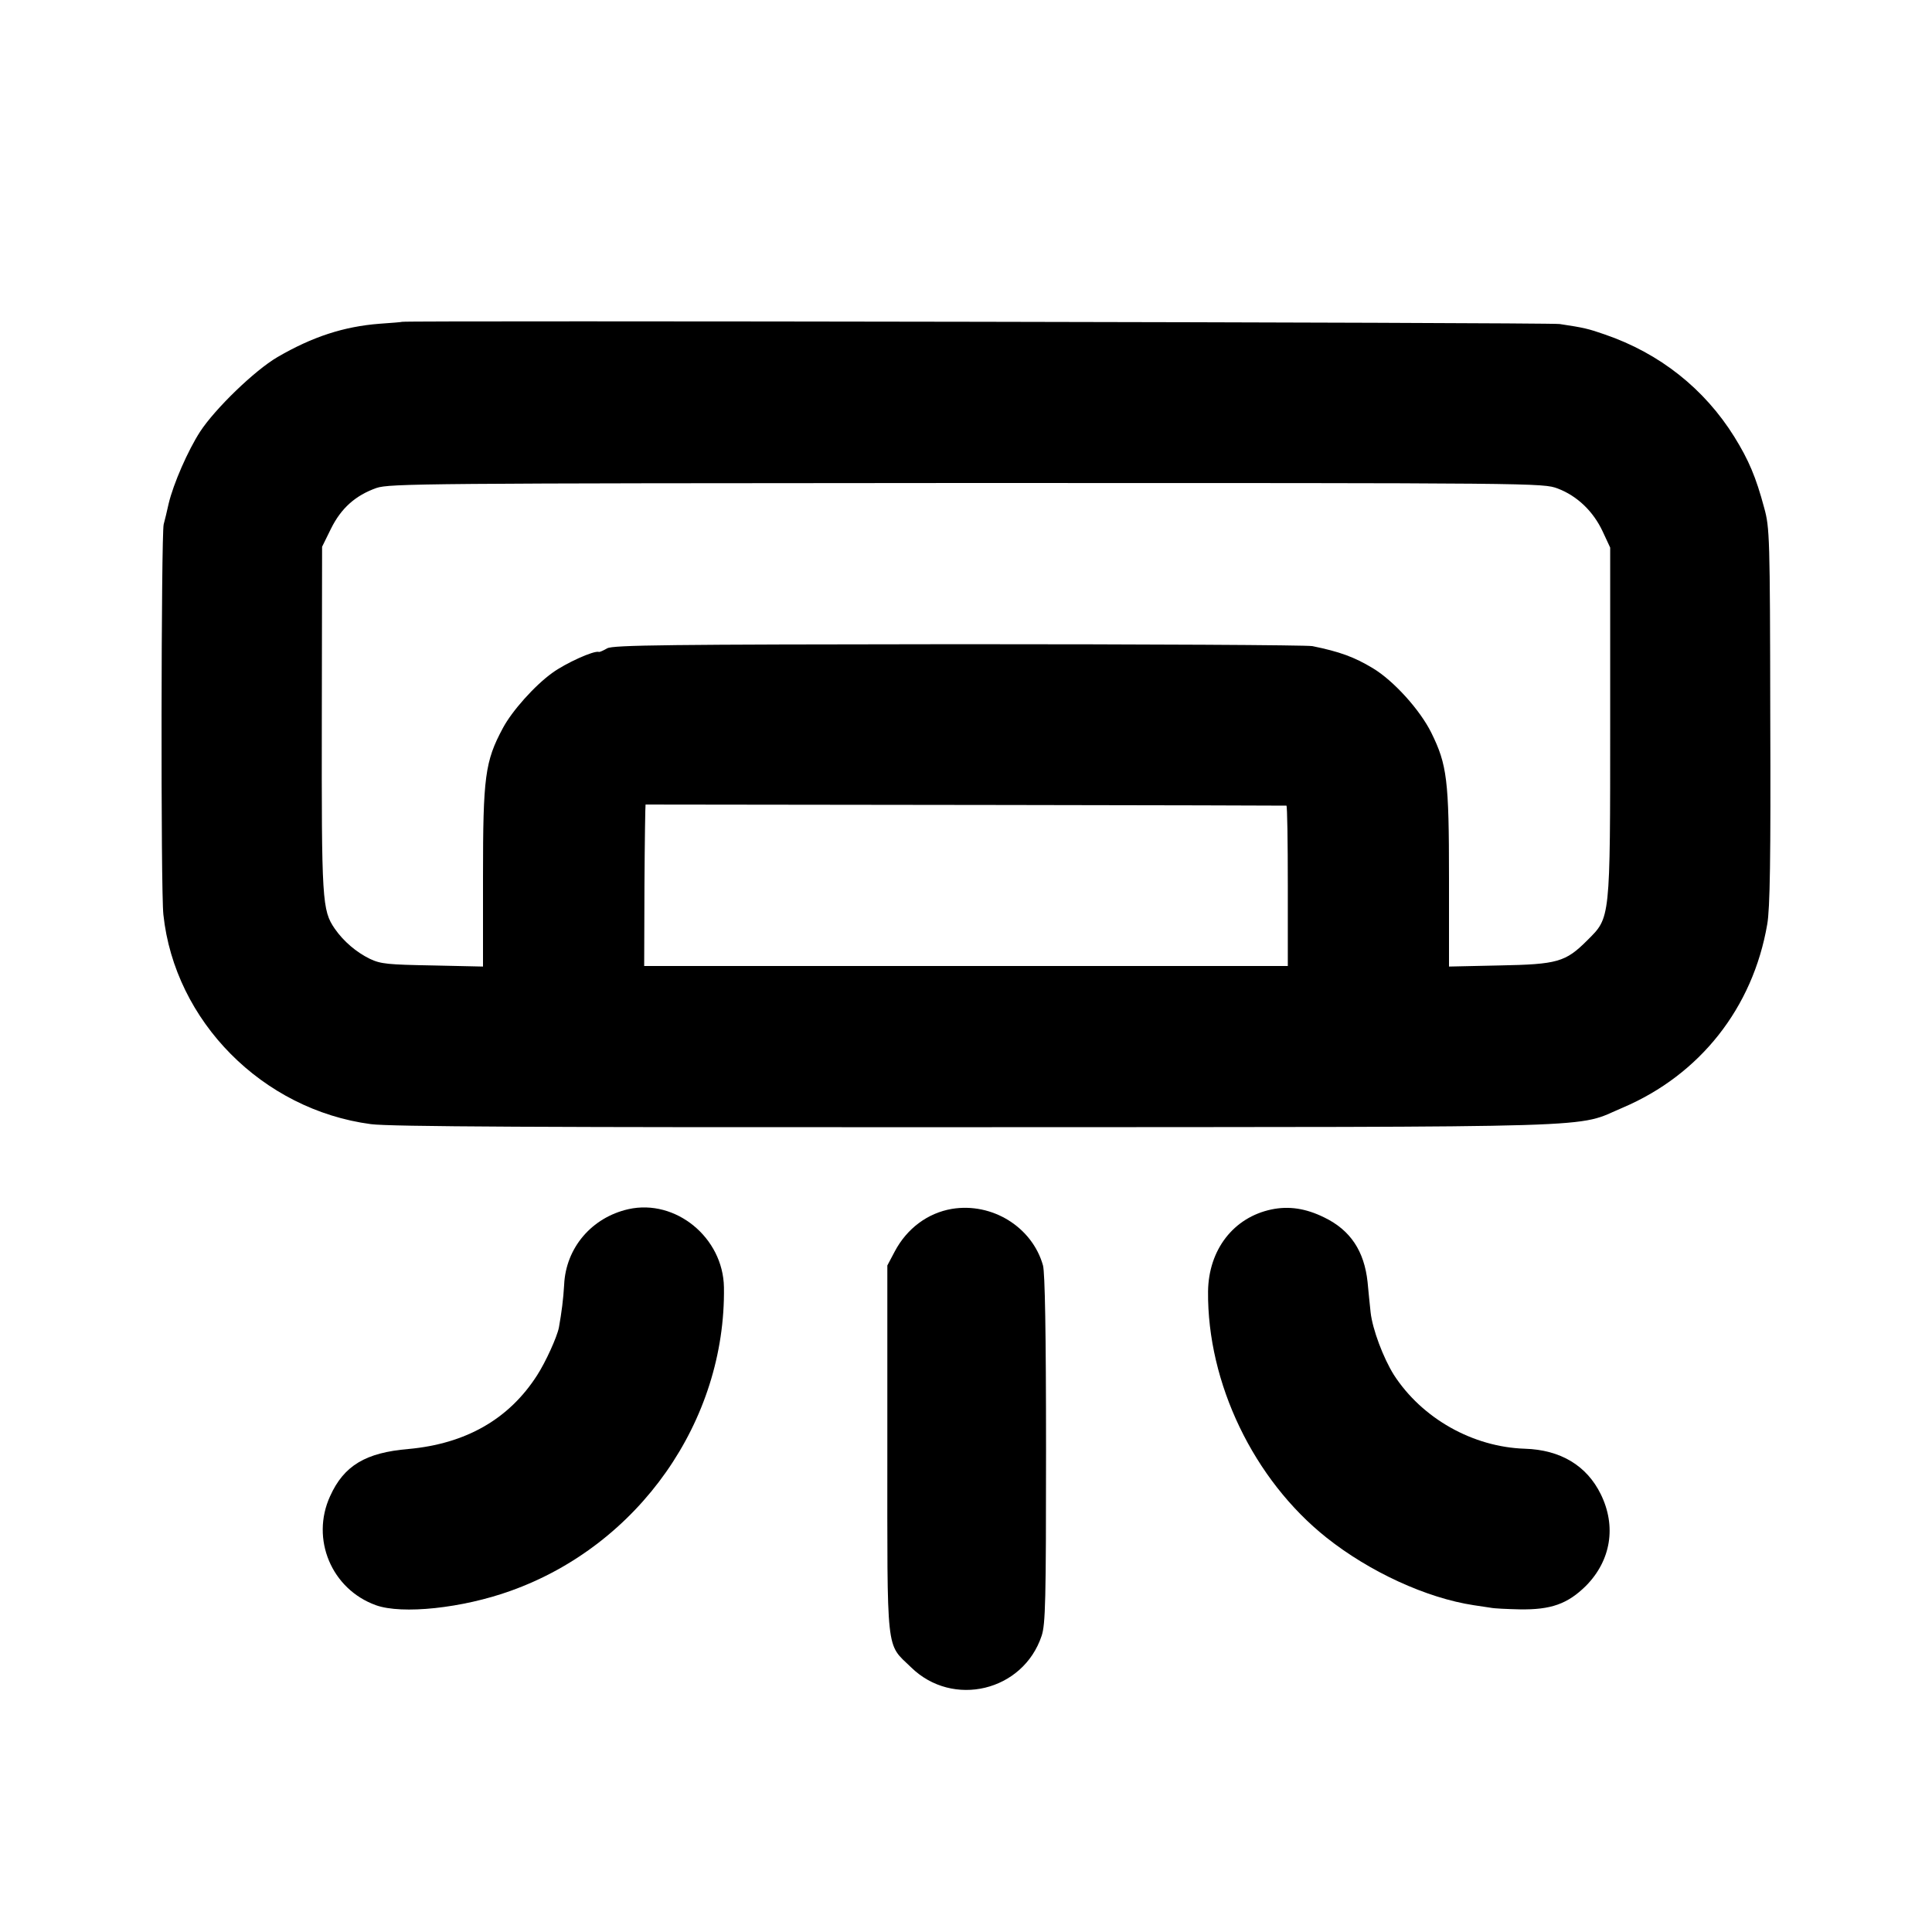 <?xml version="1.0" standalone="no"?>
<!DOCTYPE svg PUBLIC "-//W3C//DTD SVG 20010904//EN"
 "http://www.w3.org/TR/2001/REC-SVG-20010904/DTD/svg10.dtd">
<svg version="1.0" xmlns="http://www.w3.org/2000/svg"
 width="700pt" height="700pt" viewBox="0 0 700 700"
 preserveAspectRatio="xMidYMid meet">
<g transform="translate(0,700) scale(0.1,-0.1)"
fill="#000000" stroke="none">
<path d="M1457 5834 c-1 -1 -38 -4 -82 -7 -129 -10 -243 -47 -370 -121 -82
-48 -225 -186 -280 -270 -44 -68 -97 -189 -114 -261 -6 -27 -14 -61 -18 -75
-9 -39 -11 -1326 -1 -1414 41 -386 359 -707 752 -759 69 -9 600 -12 2191 -11
2344 1 2167 -4 2345 71 279 119 471 361 523 664 10 56 13 237 11 754 -1 649
-2 683 -22 755 -30 112 -56 173 -108 257 -109 175 -271 303 -469 371 -60 21
-77 25 -164 38 -35 6 -4187 13 -4194 8z m4187 -604 c71 -27 129 -83 163 -156
l27 -58 0 -631 c0 -724 1 -708 -83 -792 -79 -79 -108 -87 -318 -91 l-183 -4 0
319 c0 358 -7 412 -64 528 -41 83 -137 189 -212 234 -68 41 -121 60 -219 80
-22 4 -600 7 -1285 7 -1050 -1 -1249 -3 -1270 -15 -14 -8 -27 -14 -30 -13 -18
6 -121 -41 -169 -76 -64 -46 -146 -138 -179 -200 -65 -121 -72 -177 -72 -539
l0 -325 -182 4 c-162 3 -188 5 -228 24 -49 24 -95 63 -127 109 -46 67 -48 100
-47 762 l1 622 32 65 c37 75 89 121 165 148 48 16 172 17 2138 18 2078 0 2088
0 2142 -20z m-983 -1149 c3 -1 5 -131 5 -291 l0 -290 -1166 0 -1166 0 1 293
c1 160 3 292 4 292 383 0 2318 -3 2322 -4z"/>
<path d="M2277 2619 c-133 -30 -227 -140 -233 -274 -3 -52 -9 -99 -19 -155 -7
-35 -48 -125 -79 -173 -102 -159 -258 -248 -466 -267 -155 -13 -234 -60 -284
-171 -71 -155 5 -337 166 -395 95 -34 313 -11 488 52 465 166 780 616 773
1100 -3 180 -175 321 -346 283z"/>
<path d="M3449 2620 c-88 -15 -163 -71 -207 -154 l-27 -51 0 -665 c0 -755 -6
-702 86 -791 151 -148 406 -87 473 114 14 42 16 126 16 675 0 427 -4 640 -11
667 -39 139 -184 229 -330 205z"/>
<path d="M4607 2618 c-138 -29 -228 -146 -230 -297 -3 -332 165 -682 429 -892
156 -124 362 -219 534 -245 19 -3 46 -7 60 -9 14 -3 61 -5 106 -6 114 -2 174
20 240 85 91 92 111 216 54 332 -51 104 -146 161 -275 165 -189 6 -373 110
-475 268 -38 61 -77 164 -84 226 -3 28 -8 77 -11 110 -12 112 -62 188 -157
234 -67 33 -128 42 -191 29z"/>
</g>
</svg>
